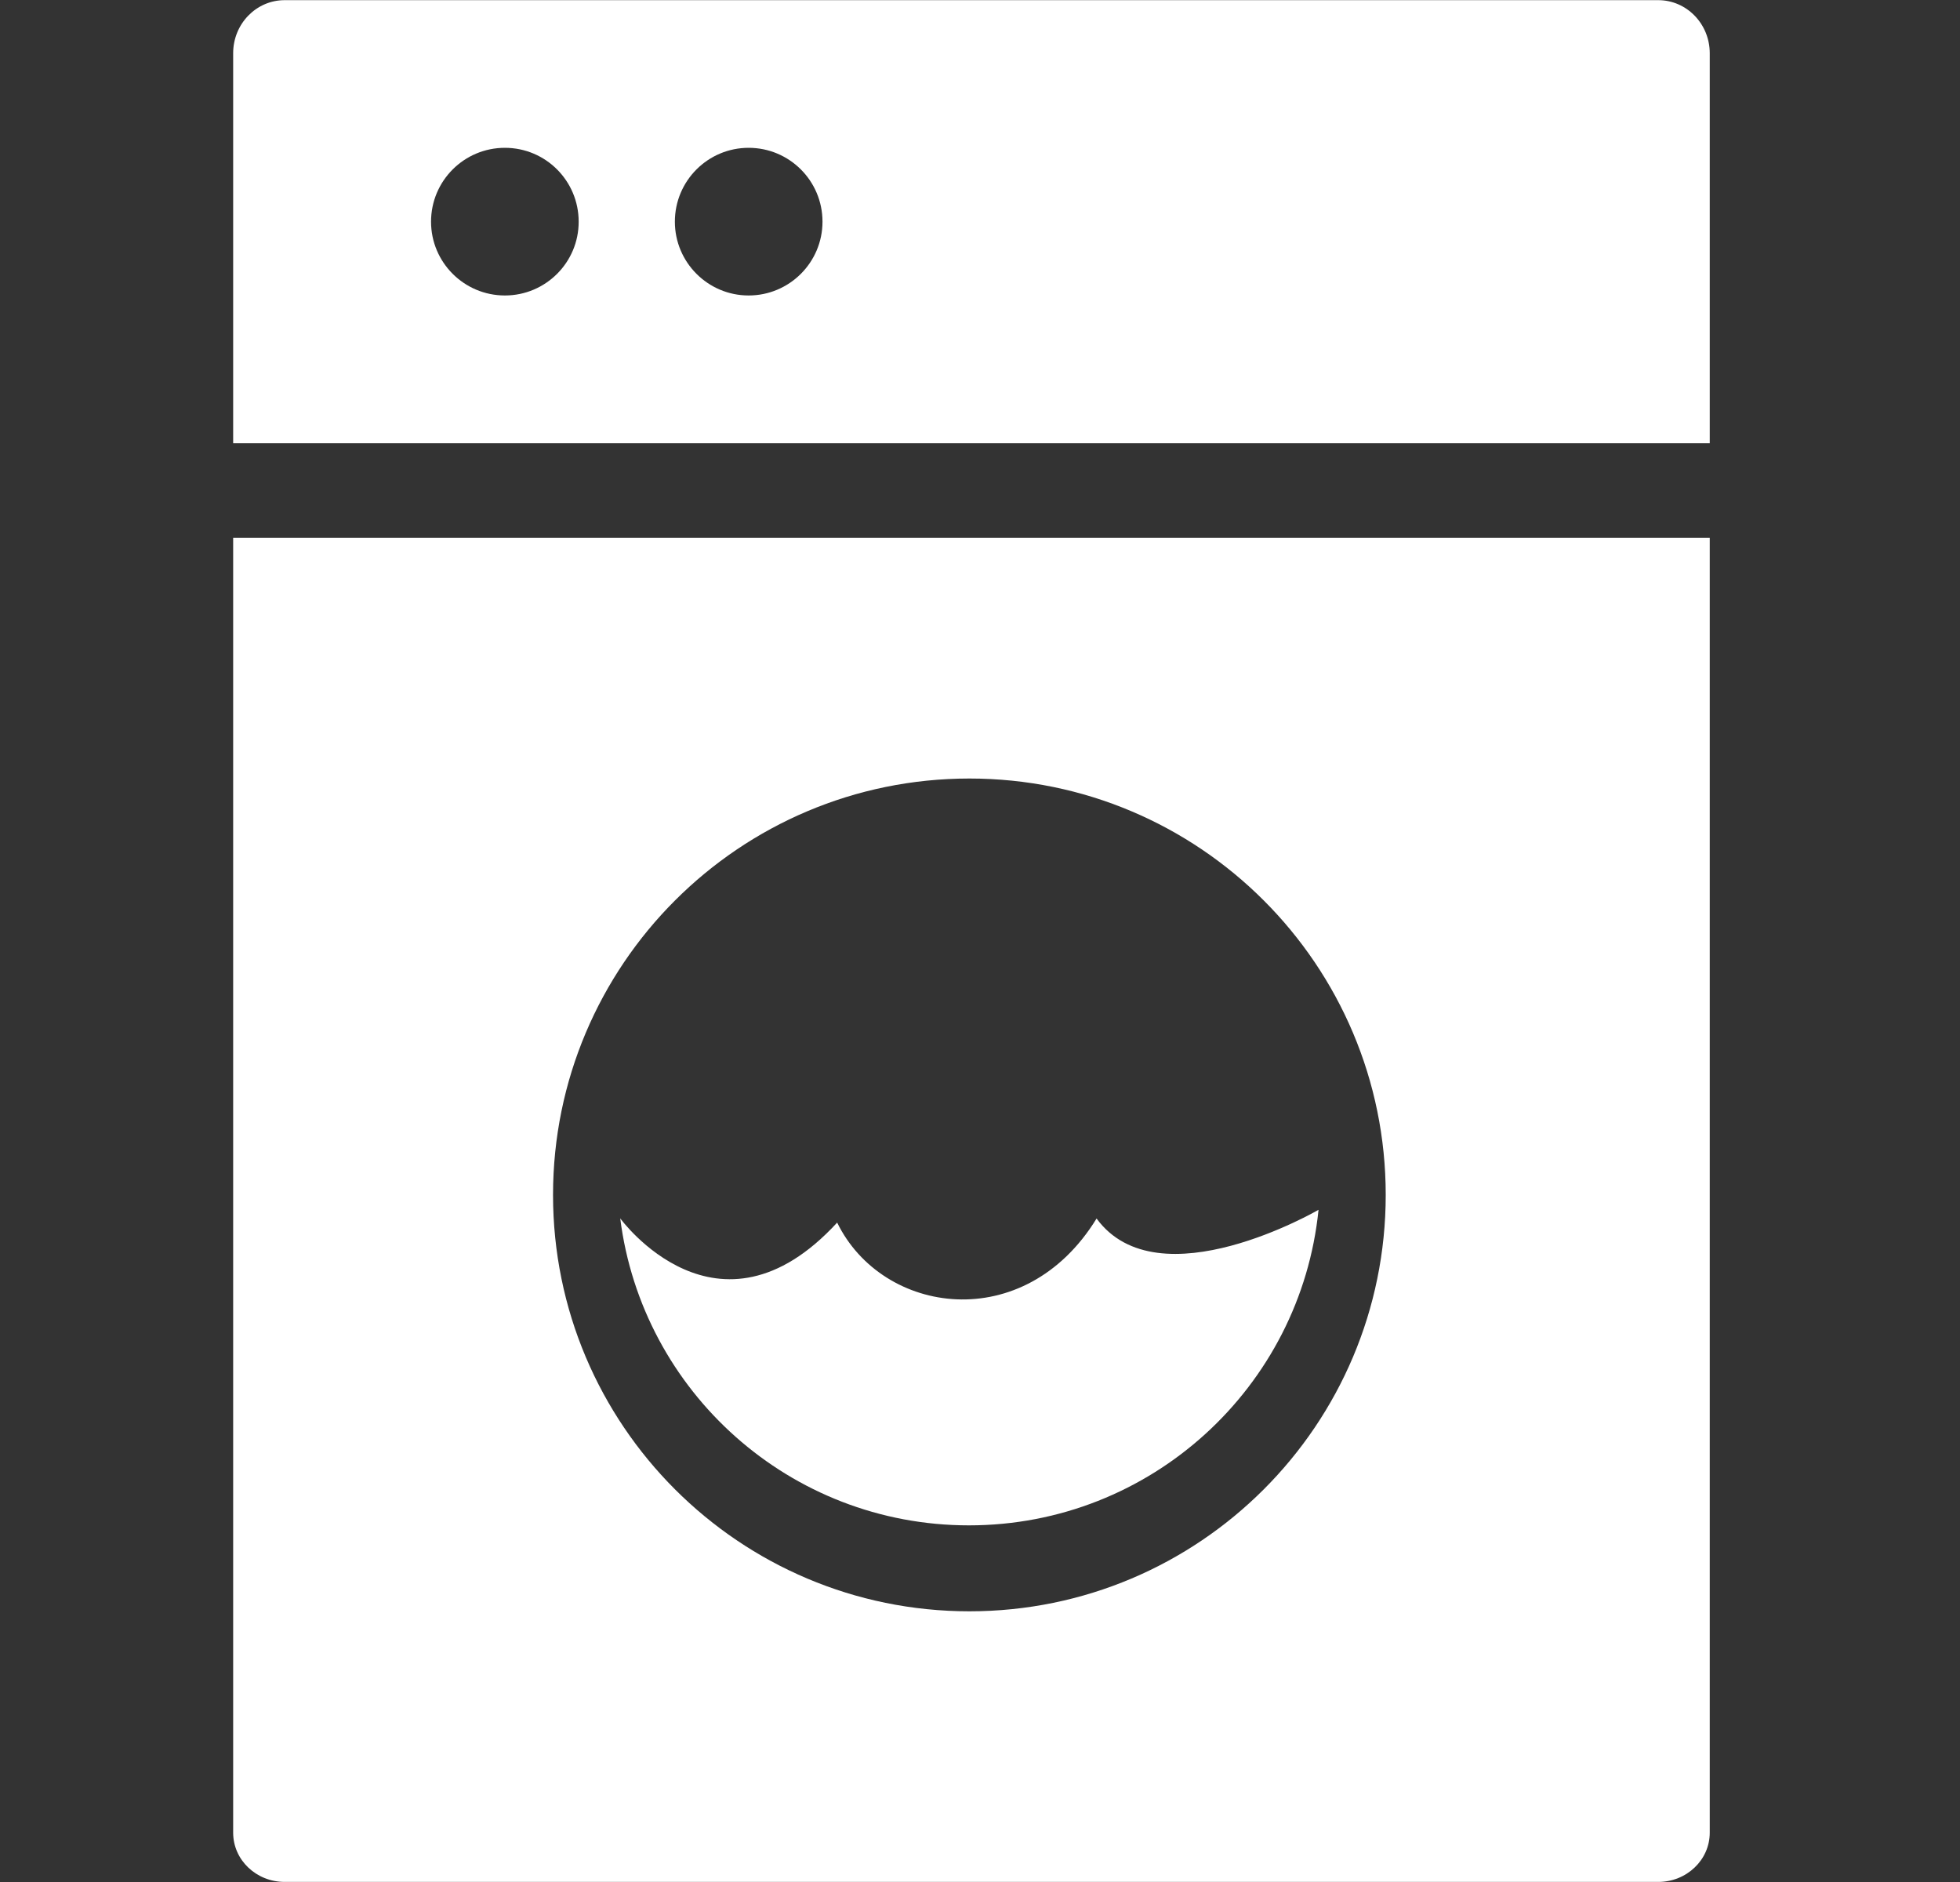 <svg width="25" height="24" viewBox="0 0 25 24" fill="none" xmlns="http://www.w3.org/2000/svg">
<rect x="0" y="0" width="25" height="24" fill="#333333" stroke="none"/>
<path d="M13.987 15.539C13.068 17.036 11.255 16.773 10.678 15.591C9.154 17.247 7.911 15.537 7.911 15.537C8.19 17.745 10.074 19.452 12.359 19.452C14.68 19.452 16.589 17.689 16.818 15.428C16.818 15.428 14.775 16.616 13.987 15.539Z" fill="white"/>
<path d="M2.974 6.858V23.371C2.974 23.718 3.267 23.999 3.631 23.999H21.151C21.514 23.999 21.808 23.718 21.808 23.371V6.858H2.974ZM12.365 20.548C9.432 20.548 7.054 18.171 7.054 15.238C7.054 12.306 9.431 9.928 12.365 9.928C15.297 9.928 17.675 12.305 17.675 15.238C17.675 18.171 15.297 20.548 12.365 20.548Z" fill="white"/>
<path d="M21.151 0.002H3.631C3.267 0.002 2.974 0.305 2.974 0.679V5.652H21.808V0.679C21.808 0.305 21.514 0.002 21.151 0.002ZM6.44 3.768C5.92 3.768 5.498 3.346 5.498 2.827C5.498 2.306 5.92 1.885 6.44 1.885C6.96 1.885 7.381 2.306 7.381 2.827C7.382 3.346 6.96 3.768 6.44 3.768ZM9.549 3.768C9.03 3.768 8.608 3.346 8.608 2.827C8.608 2.306 9.03 1.885 9.549 1.885C10.069 1.885 10.491 2.306 10.491 2.827C10.491 3.346 10.069 3.768 9.549 3.768Z" fill="white"/>
</svg>
